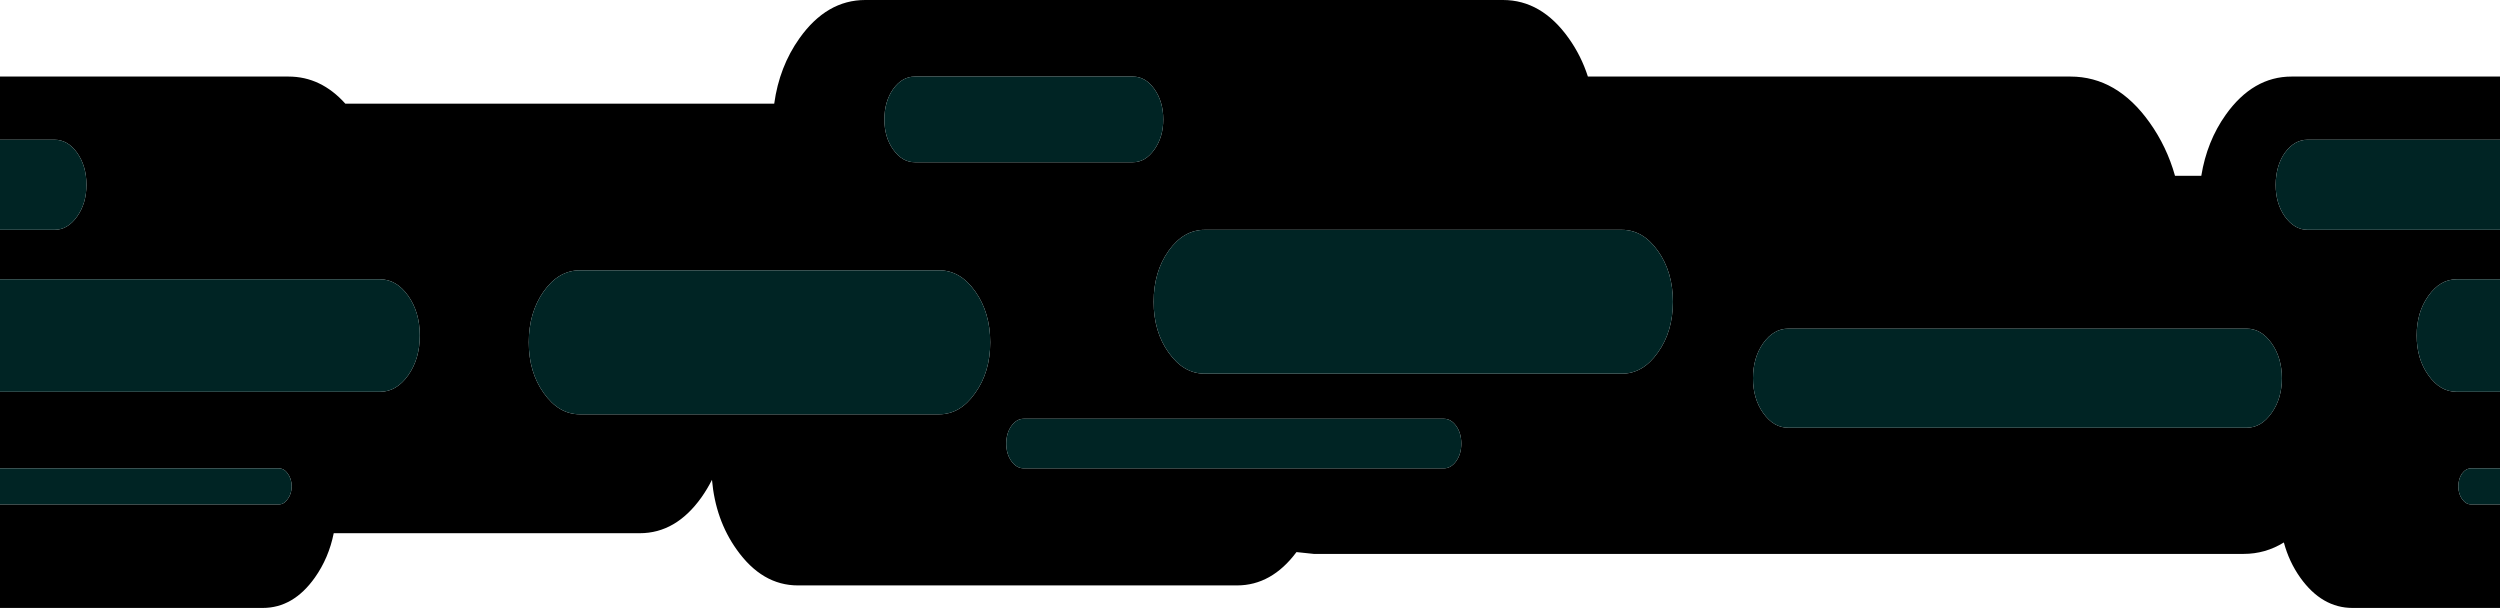 <?xml version="1.0" encoding="UTF-8" standalone="no"?>
<svg xmlns:ffdec="https://www.free-decompiler.com/flash" xmlns:xlink="http://www.w3.org/1999/xlink" ffdec:objectType="shape" height="233.45px" width="960.0px" xmlns="http://www.w3.org/2000/svg">
  <g transform="matrix(1.0, 0.0, 0.0, 1.0, 479.95, -126.55)">
    <path d="M-479.95 180.2 L-479.95 155.95 -369.15 155.95 Q-356.7 155.95 -347.35 166.35 L-182.65 166.35 Q-180.7 152.15 -172.95 141.25 -162.5 126.55 -147.7 126.55 L97.2 126.55 Q112.0 126.55 122.45 141.25 127.25 148.0 129.8 155.95 L315.1 155.95 Q332.95 155.95 345.5 173.6 352.1 182.85 355.25 194.05 L365.35 194.05 Q367.5 180.8 374.75 170.6 385.2 155.95 400.0 155.95 L480.05 155.95 480.05 180.2 406.2 180.2 Q401.1 180.2 397.45 185.2 394.8 189.0 394.15 194.05 393.9 195.65 393.9 197.5 393.9 204.65 397.45 209.7 401.1 214.8 406.2 214.8 L480.05 214.8 480.05 233.8 463.35 233.8 Q457.05 233.8 452.55 240.15 448.05 246.45 448.05 255.35 L448.05 255.45 Q448.05 264.35 452.55 270.65 457.05 277.0 463.35 277.0 L480.05 277.0 480.05 306.4 468.95 306.4 Q466.95 306.4 465.45 308.4 464.05 310.45 464.05 313.3 464.05 316.15 465.45 318.15 466.95 320.25 468.95 320.25 L480.05 320.25 480.05 360.0 423.45 360.0 Q411.65 360.0 403.35 348.35 399.05 342.3 397.05 334.85 389.95 339.25 381.6 339.25 L24.55 339.25 17.9 338.55 Q8.35 351.35 -4.95 351.35 L-173.55 351.35 Q-187.3 351.35 -197.05 337.6 -205.2 326.2 -206.55 310.8 -208.35 314.35 -210.6 317.55 -220.4 331.3 -234.25 331.3 L-351.8 331.3 Q-353.7 340.8 -359.05 348.35 -367.3 360.0 -379.05 360.0 L-479.95 360.0 -479.95 320.25 -372.9 320.25 Q-370.85 320.25 -369.45 318.15 -367.95 316.15 -367.95 313.3 -367.95 310.45 -369.45 308.4 -370.85 306.4 -372.9 306.4 L-479.95 306.4 -479.95 277.0 -334.05 277.0 Q-327.7 277.0 -323.2 270.65 -318.75 264.35 -318.75 255.45 L-318.75 255.35 Q-318.75 246.45 -323.2 240.15 -327.7 233.8 -334.05 233.8 L-479.95 233.8 -479.95 214.8 -459.05 214.8 Q-453.95 214.8 -450.35 209.7 -446.75 204.65 -446.75 197.5 -446.75 190.3 -450.35 185.2 -453.95 180.2 -459.05 180.2 L-479.95 180.2 M392.3 258.3 Q388.35 252.75 382.75 252.75 L206.75 252.75 Q201.15 252.75 197.15 258.3 193.2 263.9 193.2 271.8 193.2 279.65 197.15 285.2 201.15 290.8 206.75 290.8 L382.75 290.8 Q388.35 290.8 392.3 285.2 396.3 279.65 396.3 271.8 396.3 263.9 392.3 258.3 M142.8 214.8 L-17.3 214.8 Q-25.45 214.8 -31.2 222.85 -36.95 230.95 -36.95 242.4 L-36.95 242.45 Q-36.95 253.9 -31.2 261.95 -25.45 270.05 -17.3 270.05 L142.8 270.05 Q150.95 270.05 156.65 261.95 162.45 253.9 162.45 242.45 L162.45 242.4 Q162.45 230.95 156.65 222.85 150.95 214.8 142.8 214.8 M74.45 287.35 L-86.8 287.35 Q-89.6 287.35 -91.6 290.15 -93.55 292.9 -93.55 296.9 -93.55 300.85 -91.6 303.6 -89.6 306.4 -86.8 306.4 L74.45 306.4 Q77.25 306.4 79.25 303.6 81.2 300.85 81.2 296.9 81.2 292.9 79.25 290.15 77.25 287.35 74.45 287.35 M-136.95 184.0 Q-133.5 188.85 -128.65 188.85 L-44.95 188.85 Q-40.1 188.85 -36.7 184.0 -33.25 179.25 -33.25 172.4 -33.25 165.55 -36.7 160.7 -40.1 155.95 -44.95 155.95 L-128.65 155.95 Q-133.5 155.95 -136.95 160.7 -140.35 165.55 -140.35 172.4 -140.35 179.25 -136.95 184.0 M-271.15 238.4 Q-276.9 246.55 -276.9 257.95 L-276.9 258.05 Q-276.9 269.45 -271.15 277.5 -265.4 285.65 -257.25 285.65 L-119.35 285.65 Q-111.2 285.65 -105.5 277.5 -99.7 269.45 -99.7 258.05 L-99.7 257.95 Q-99.7 246.55 -105.5 238.4 -111.2 230.35 -119.35 230.35 L-257.25 230.35 Q-265.4 230.35 -271.15 238.4" fill="#000000" fill-rule="evenodd" stroke="none"/>
    <path d="M-479.95 180.2 L-459.05 180.2 Q-453.95 180.2 -450.35 185.2 -446.75 190.3 -446.75 197.5 -446.75 204.65 -450.35 209.7 -453.95 214.8 -459.05 214.8 L-479.95 214.8 -479.95 180.2 M-479.95 233.8 L-334.05 233.8 Q-327.7 233.8 -323.2 240.15 -318.75 246.45 -318.75 255.35 L-318.75 255.45 Q-318.75 264.35 -323.2 270.65 -327.7 277.0 -334.05 277.0 L-479.95 277.0 -479.95 233.8 M-479.95 306.4 L-372.9 306.4 Q-370.85 306.4 -369.45 308.4 -367.95 310.45 -367.95 313.3 -367.95 316.15 -369.45 318.15 -370.85 320.25 -372.9 320.25 L-479.95 320.25 -479.95 306.4 M480.05 320.25 L468.95 320.25 Q466.95 320.25 465.45 318.15 464.05 316.15 464.05 313.3 464.05 310.45 465.45 308.4 466.95 306.4 468.95 306.4 L480.05 306.4 480.05 320.25 M480.05 277.0 L463.35 277.0 Q457.05 277.0 452.55 270.65 448.05 264.35 448.05 255.45 L448.05 255.35 Q448.05 246.45 452.55 240.15 457.05 233.8 463.35 233.8 L480.05 233.8 480.05 277.0 M480.05 214.8 L406.2 214.8 Q401.1 214.8 397.45 209.7 393.9 204.65 393.9 197.5 393.9 195.65 394.15 194.05 394.8 189.0 397.45 185.2 401.1 180.2 406.2 180.2 L480.05 180.2 480.05 214.8 M392.3 258.3 Q396.3 263.9 396.3 271.8 396.3 279.65 392.3 285.2 388.35 290.8 382.75 290.8 L206.75 290.8 Q201.15 290.8 197.15 285.2 193.2 279.65 193.2 271.8 193.2 263.9 197.15 258.3 201.15 252.75 206.75 252.75 L382.75 252.75 Q388.35 252.75 392.3 258.3 M-271.15 238.4 Q-265.4 230.35 -257.25 230.35 L-119.35 230.35 Q-111.2 230.35 -105.5 238.4 -99.7 246.55 -99.7 257.95 L-99.7 258.05 Q-99.7 269.45 -105.5 277.5 -111.2 285.65 -119.35 285.65 L-257.25 285.65 Q-265.4 285.65 -271.15 277.5 -276.9 269.45 -276.9 258.05 L-276.9 257.95 Q-276.9 246.55 -271.15 238.4 M-136.95 184.0 Q-140.35 179.25 -140.35 172.4 -140.35 165.55 -136.95 160.7 -133.5 155.95 -128.65 155.95 L-44.95 155.95 Q-40.1 155.95 -36.7 160.7 -33.25 165.55 -33.25 172.4 -33.25 179.25 -36.7 184.0 -40.1 188.85 -44.95 188.85 L-128.65 188.85 Q-133.5 188.85 -136.95 184.0 M74.45 287.35 Q77.25 287.35 79.25 290.15 81.2 292.9 81.2 296.9 81.2 300.85 79.25 303.6 77.25 306.4 74.45 306.4 L-86.8 306.4 Q-89.6 306.4 -91.6 303.6 -93.55 300.85 -93.55 296.9 -93.55 292.9 -91.6 290.15 -89.6 287.35 -86.8 287.35 L74.45 287.35 M142.8 214.8 Q150.95 214.8 156.65 222.85 162.45 230.95 162.45 242.4 L162.45 242.45 Q162.45 253.9 156.65 261.95 150.95 270.05 142.8 270.05 L-17.3 270.05 Q-25.45 270.05 -31.2 261.95 -36.95 253.9 -36.95 242.45 L-36.95 242.4 Q-36.95 230.95 -31.2 222.85 -25.45 214.8 -17.3 214.8 L142.8 214.8" fill="#002424" fill-rule="evenodd" stroke="none"/>
  </g>
</svg>
